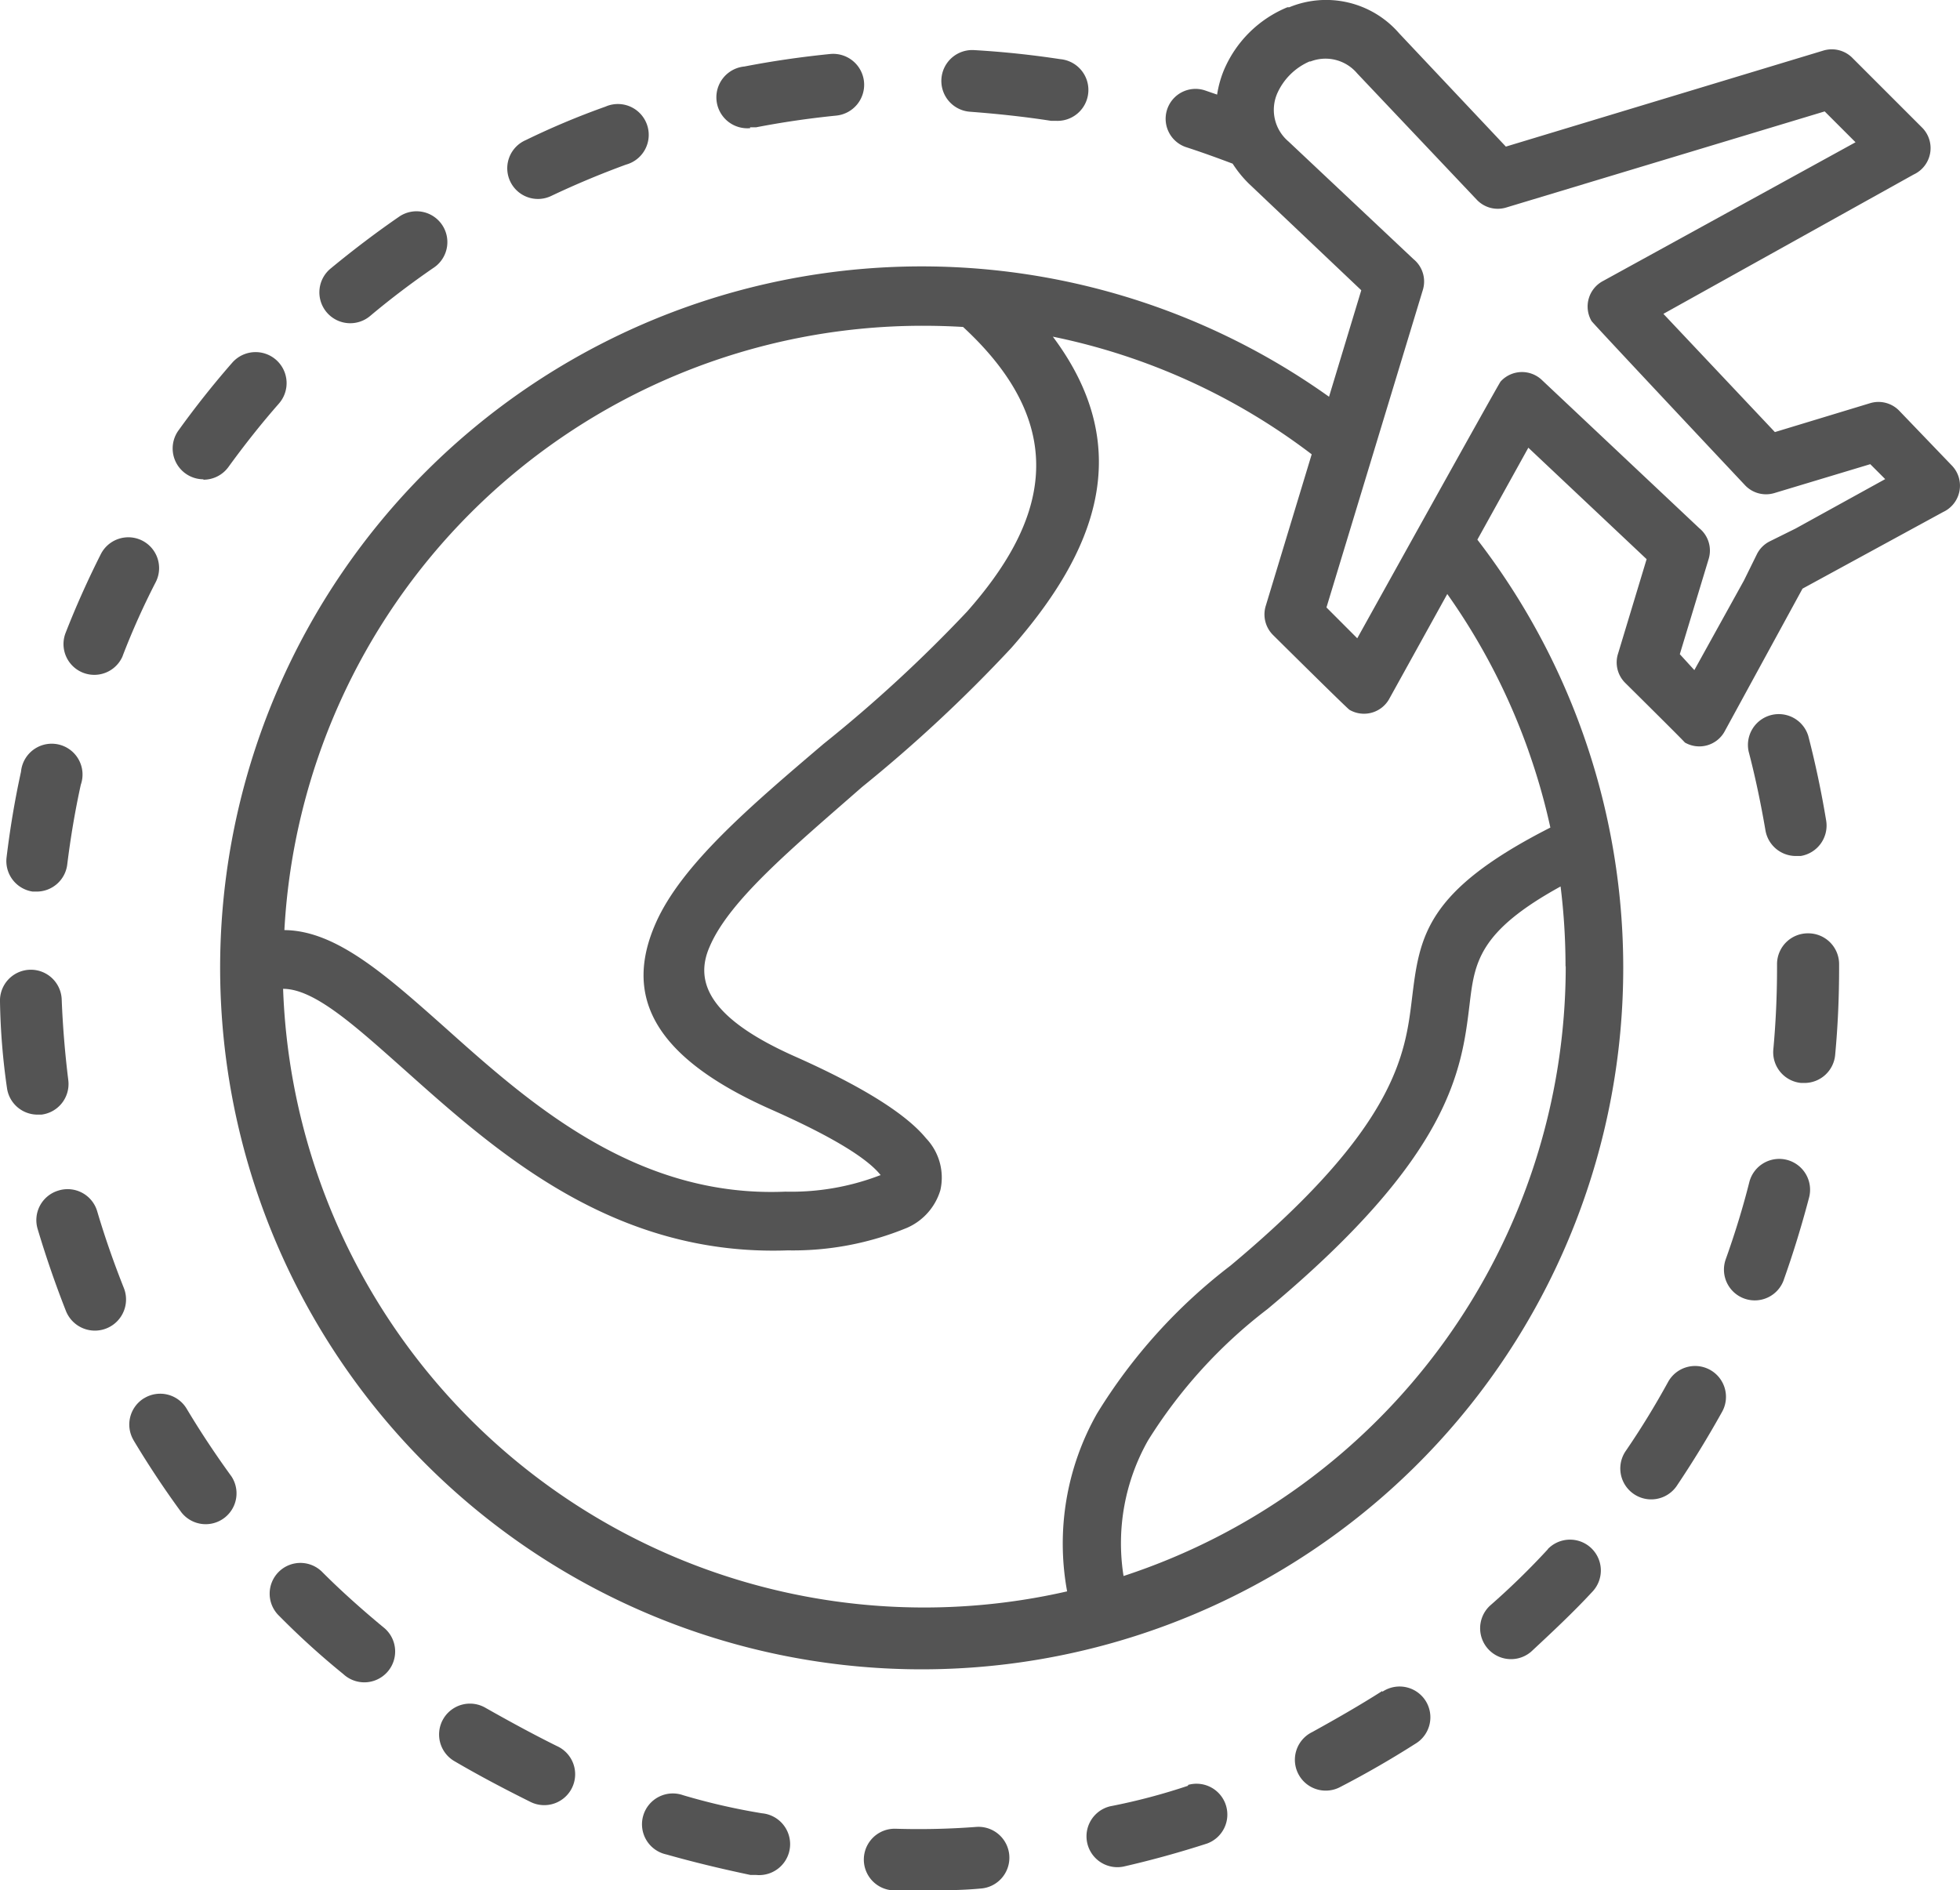 <svg xmlns="http://www.w3.org/2000/svg" width="125.442" height="121" viewBox="0 0 125.442 121">
  <g id="world" transform="translate(0 -6.948)" opacity="0.67">
    <g id="Group_63" data-name="Group 63" transform="translate(17.292 107.022)">
      <g id="Group_62" data-name="Group 62">
        <path id="Path_25" data-name="Path 25" d="M59.892,325.951q-.062-.055-.128-.106c-1.316-1.092-2.632-2.263-3.842-3.474a1.968,1.968,0,1,0-2.776,2.789,50.341,50.341,0,0,0,4.105,3.724,1.974,1.974,0,1,0,2.641-2.934Z" transform="translate(-52.569 -321.801)"/>
      </g>
    </g>
    <g id="Group_65" data-name="Group 65" transform="translate(0.405 54.551)">
      <g id="Group_64" data-name="Group 64" transform="translate(0 0)">
        <path id="Path_26" data-name="Path 26" d="M4.787,156.308a1.974,1.974,0,0,0-2.616,1.685c-.395,1.8-.7,3.631-.921,5.46a1.974,1.974,0,0,0,1.671,2.21h.25a1.973,1.973,0,0,0,1.96-1.737c.211-1.71.5-3.434.868-5.105A1.973,1.973,0,0,0,4.787,156.308Z" transform="translate(-1.232 -156.197)"/>
      </g>
    </g>
    <g id="Group_67" data-name="Group 67" transform="translate(8.273 96.157)">
      <g id="Group_66" data-name="Group 66">
        <path id="Path_27" data-name="Path 27" d="M31.681,291.843c-1.013-1.395-1.974-2.842-2.855-4.316a1.974,1.974,0,0,0-2.705-.687l-.005,0a1.974,1.974,0,0,0-.687,2.705l0,.005c.947,1.579,1.974,3.131,3.066,4.618a1.974,1.974,0,0,0,3.184-2.329Z" transform="translate(-25.15 -286.562)"/>
      </g>
    </g>
    <g id="Group_69" data-name="Group 69" transform="translate(2.328 83.064)">
      <g id="Group_68" data-name="Group 68">
        <path id="Path_28" data-name="Path 28" d="M12.671,251.885c-.632-1.592-1.21-3.237-1.7-4.895a1.974,1.974,0,0,0-2.445-1.346l-.055.017a1.974,1.974,0,0,0-1.316,2.447c.526,1.763,1.132,3.526,1.816,5.263a1.992,1.992,0,0,0,3.7-1.487Z" transform="translate(-7.076 -245.566)"/>
      </g>
    </g>
    <g id="Group_71" data-name="Group 71" transform="translate(4.049 41.338)">
      <g id="Group_70" data-name="Group 70">
        <path id="Path_29" data-name="Path 29" d="M17.36,114.965a1.974,1.974,0,0,0-2.651.875c-.829,1.645-1.592,3.342-2.263,5.066a1.971,1.971,0,0,0,3.667,1.444l0-.01a47.455,47.455,0,0,1,2.118-4.724A1.974,1.974,0,0,0,17.36,114.965Z" transform="translate(-12.309 -114.753)"/>
      </g>
    </g>
    <g id="Group_73" data-name="Group 73" transform="translate(0 69.02)">
      <g id="Group_72" data-name="Group 72">
        <path id="Path_30" data-name="Path 30" d="M4.37,208.619v-.005c-.211-1.71-.355-3.447-.421-5.158A1.975,1.975,0,0,0,0,203.6a43.255,43.255,0,0,0,.447,5.526,1.974,1.974,0,0,0,1.908,1.7h.3A1.974,1.974,0,0,0,4.37,208.619Z" transform="translate(0 -201.553)"/>
      </g>
    </g>
    <g id="Group_75" data-name="Group 75" transform="translate(45.849 10.395)">
      <g id="Group_74" data-name="Group 74">
        <path id="Path_31" data-name="Path 31" d="M153.187,19.22a1.983,1.983,0,0,0-2.164-1.783c-1.829.184-3.671.447-5.487.8a1.982,1.982,0,1,0,.368,3.947l-.013-.053h.382c1.7-.329,3.421-.579,5.131-.75A1.983,1.983,0,0,0,153.187,19.22Z" transform="translate(-143.738 -17.428)"/>
      </g>
    </g>
    <g id="Group_77" data-name="Group 77" transform="translate(11.046 29.484)">
      <g id="Group_76" data-name="Group 76">
        <path id="Path_32" data-name="Path 32" d="M40.208,78.079a1.986,1.986,0,0,0-2.8.171c-1.21,1.382-2.368,2.842-3.447,4.342a1.974,1.974,0,0,0,1.592,3.131v.026a1.973,1.973,0,0,0,1.605-.816c1.013-1.395,2.092-2.763,3.224-4.052A1.986,1.986,0,0,0,40.208,78.079Z" transform="translate(-33.582 -77.58)"/>
      </g>
    </g>
    <g id="Group_79" data-name="Group 79" transform="translate(60.247 10.151)">
      <g id="Group_78" data-name="Group 78" transform="translate(0 0)">
        <path id="Path_33" data-name="Path 33" d="M196.482,17.268c-1.816-.276-3.671-.474-5.513-.579a1.977,1.977,0,1,0-.237,3.947c1.737.132,3.46.316,5.158.579h.3a1.979,1.979,0,0,0,.289-3.947Z" transform="translate(-188.873 -16.685)"/>
      </g>
    </g>
    <g id="Group_81" data-name="Group 81" transform="translate(20.458 20.472)">
      <g id="Group_80" data-name="Group 80">
        <path id="Path_34" data-name="Path 34" d="M71.906,48.867a1.974,1.974,0,0,0-2.656-.49c-1.513,1.039-3,2.171-4.421,3.342a1.976,1.976,0,1,0,2.526,3.039c1.316-1.105,2.71-2.158,4.131-3.131A1.974,1.974,0,0,0,71.906,48.867Z" transform="translate(-64.116 -48.064)"/>
      </g>
    </g>
    <g id="Group_84" data-name="Group 84" transform="translate(32.505 13.606)">
      <g id="Group_83" data-name="Group 83">
        <g id="Group_82" data-name="Group 82">
          <path id="Path_35" data-name="Path 35" d="M107.843,45.653h0Z" transform="translate(-105.859 -39.579)"/>
          <path id="Path_36" data-name="Path 36" d="M110.836,28.641a1.974,1.974,0,0,0-2.7-1.284,49.311,49.311,0,0,0-5.105,2.145,1.964,1.964,0,1,0,1.645,3.566c1.553-.737,3.158-1.408,4.776-2A1.974,1.974,0,0,0,110.836,28.641Z" transform="translate(-101.892 -27.189)"/>
        </g>
      </g>
    </g>
    <g id="Group_86" data-name="Group 86" transform="translate(55.288 123.878)">
      <g id="Group_85" data-name="Group 85">
        <path id="Path_37" data-name="Path 37" d="M182.631,374.9a1.977,1.977,0,0,0-2.1-1.849,48.7,48.7,0,0,1-5.184.118,1.974,1.974,0,0,0-.105,3.947h1.671c1.316,0,2.631,0,3.868-.118A1.977,1.977,0,0,0,182.631,374.9Z" transform="translate(-173.322 -373.044)"/>
      </g>
    </g>
    <g id="Group_88" data-name="Group 88" transform="translate(110.339 81.126)">
      <g id="Group_87" data-name="Group 87">
        <path id="Path_38" data-name="Path 38" d="M350.466,239.551a1.975,1.975,0,0,0-2.4,1.428c-.421,1.671-.934,3.329-1.513,4.947a1.97,1.97,0,0,0,3.722,1.3l0-.006c.618-1.737,1.158-3.513,1.618-5.263A1.975,1.975,0,0,0,350.466,239.551Z" transform="translate(-346.447 -239.489)"/>
      </g>
    </g>
    <g id="Group_90" data-name="Group 90" transform="translate(111.869 52.652)">
      <g id="Group_89" data-name="Group 89">
        <path id="Path_39" data-name="Path 39" d="M356.107,157.054c-.3-1.816-.684-3.645-1.145-5.421a1.974,1.974,0,0,0-3.816,1c.434,1.658.789,3.368,1.079,5.066a1.974,1.974,0,0,0,1.921,1.618h.329A1.973,1.973,0,0,0,356.107,157.054Z" transform="translate(-351.099 -150.23)"/>
      </g>
    </g>
    <g id="Group_92" data-name="Group 92" transform="translate(14.07 6.948)">
      <g id="Group_91" data-name="Group 91">
        <path id="Path_40" data-name="Path 40" d="M153.976,37.259a1.853,1.853,0,0,0-.363-.526l-3.377-3.517a1.847,1.847,0,0,0-1.848-.459L142.3,34.605l-7.136-7.568,16.018-8.919a1.86,1.86,0,0,0,.548-2.994l-4.5-4.5a1.861,1.861,0,0,0-1.848-.433l-20.3,6.141-6.83-7.25a6.181,6.181,0,0,0-7.034-1.669H111.1a7.518,7.518,0,0,0-4.091,4.09,6.886,6.886,0,0,0-.408,1.5l-.777-.268a1.914,1.914,0,1,0-1.172,3.644c.981.319,1.962.675,2.944,1.045a7.337,7.337,0,0,0,1.032,1.274l7.2,6.829-2.064,6.816a44.9,44.9,0,1,0,9.494,9.148l3.262-5.886,7.57,7.135-1.822,6.027a1.847,1.847,0,0,0,.446,1.886s3.734,3.695,3.823,3.822a1.848,1.848,0,0,0,2.525-.672l.023-.042,4.983-9.135,9-4.905A1.86,1.86,0,0,0,153.976,37.259ZM58.828,39.778A40.923,40.923,0,0,1,87.793,27.8q1.274,0,2.549.076c7.225,6.664,5.1,12.741.255,18.22a89.443,89.443,0,0,1-9.175,8.46c-4.7,4-9.086,7.734-10.743,11.467-1.962,4.434-.522,8.447,7.4,11.951,3.963,1.758,6.117,3.122,6.958,4.154a.205.205,0,0,0,.037.035l-.088.029a15.84,15.84,0,0,1-6.015,1.032c-9.608.408-16.452-5.734-21.765-10.486-3.823-3.4-7-6.23-10.3-6.256A40.91,40.91,0,0,1,58.828,39.778ZM128.9,68.8h.013a41.078,41.078,0,0,1-28.3,39.026,13.365,13.365,0,0,1,1.567-8.677,31.59,31.59,0,0,1,7.646-8.409c11.762-9.811,12.425-15.289,12.934-19.507.319-2.663.561-4.65,5.824-7.543A41.5,41.5,0,0,1,128.9,68.8Zm-2.37-13.786a40.646,40.646,0,0,1,1.4,4.905c-8.016,4.077-8.372,6.982-8.857,10.945-.433,3.568-.994,8.231-11.622,17.1a34.85,34.85,0,0,0-8.538,9.467,16.894,16.894,0,0,0-1.911,11.378A41.054,41.054,0,0,1,46.824,70.242c2.026,0,4.651,2.408,7.875,5.275C60.536,80.728,68,87.378,79.128,86.983a19.117,19.117,0,0,0,7.646-1.452,3.823,3.823,0,0,0,2.115-2.4,3.643,3.643,0,0,0-.918-3.325c-1.2-1.465-3.823-3.2-8.334-5.211-5.39-2.383-6.563-4.7-5.505-7.071,1.274-2.981,5.378-6.371,9.736-10.193a92.756,92.756,0,0,0,9.57-8.919c5.327-6.065,8.066-12.677,2.651-19.914a40.78,40.78,0,0,1,16.566,7.53l-2.931,9.67a1.86,1.86,0,0,0,.446,1.886s4.753,4.714,4.906,4.8a1.848,1.848,0,0,0,2.525-.672l.023-.042,3.708-6.7A40.963,40.963,0,0,1,126.533,55.016Zm17.089-14.232-1.644.815a1.835,1.835,0,0,0-.841.854l-.816,1.656-3.173,5.733-.93-1.019,1.848-6.1a1.847,1.847,0,0,0-.6-1.962l-10.054-9.467a1.848,1.848,0,0,0-2.613.023l-.05.053c-.127.14-9.175,16.436-9.175,16.436L113.6,45.83l6.168-20.322a1.847,1.847,0,0,0-.6-1.975l-8-7.53a2.65,2.65,0,0,1-.726-3.058,4,4,0,0,1,2.077-2.064h.064a2.651,2.651,0,0,1,2.982.764l7.646,8.078a1.848,1.848,0,0,0,1.886.51l20.389-6.154,1.975,1.975-16.184,8.893a1.847,1.847,0,0,0-.737,2.506l.023.042c.076.14,9.825,10.511,9.825,10.511a1.848,1.848,0,0,0,1.886.5l6.13-1.847.956.956Z" transform="translate(-42.775 -6.948)"/>
      </g>
    </g>
    <g id="Group_94" data-name="Group 94" transform="translate(103.701 94.383)">
      <g id="Group_93" data-name="Group 93">
        <path id="Path_41" data-name="Path 41" d="M332.058,281.286c-.029-.017-.058-.033-.087-.048a1.973,1.973,0,0,0-2.632.776c-.829,1.513-1.737,3-2.71,4.421a1.978,1.978,0,0,0,3.237,2.276c1.026-1.526,2-3.118,2.895-4.724A1.974,1.974,0,0,0,332.058,281.286Z" transform="translate(-326.269 -281.013)"/>
      </g>
    </g>
    <g id="Group_96" data-name="Group 96" transform="translate(113.487 66.688)">
      <g id="Group_95" data-name="Group 95">
        <path id="Path_42" data-name="Path 42" d="M358.264,194.256a1.974,1.974,0,0,0-2,1.946c0,.027,0,.053,0,.08v.224c0,1.724-.079,3.46-.237,5.184a1.973,1.973,0,0,0,1.786,2.144H358a1.974,1.974,0,0,0,1.987-1.829c.171-1.829.25-3.684.25-5.526v-.263A1.974,1.974,0,0,0,358.264,194.256Z" transform="translate(-356.019 -194.255)"/>
      </g>
    </g>
    <g id="Group_98" data-name="Group 98" transform="translate(41.088 121.744)">
      <g id="Group_97" data-name="Group 97">
        <path id="Path_43" data-name="Path 43" d="M136.493,367.825a40.766,40.766,0,0,1-5.052-1.158,1.974,1.974,0,1,0-1.079,3.79c1.763.5,3.579.934,5.395,1.316h.368a1.982,1.982,0,0,0,.368-3.948Z" transform="translate(-128.811 -366.555)"/>
      </g>
    </g>
    <g id="Group_100" data-name="Group 100" transform="translate(69.506 121.122)">
      <g id="Group_99" data-name="Group 99">
        <path id="Path_44" data-name="Path 44" d="M226.8,365.957a1.973,1.973,0,0,0-2.394-1.216v.053a39.23,39.23,0,0,1-4.987,1.316,1.976,1.976,0,0,0,.868,3.855c1.789-.408,3.592-.908,5.342-1.474A1.974,1.974,0,0,0,226.8,365.957Z" transform="translate(-217.876 -364.665)"/>
      </g>
    </g>
    <g id="Group_102" data-name="Group 102" transform="translate(28.075 115.979)">
      <g id="Group_101" data-name="Group 101">
        <path id="Path_45" data-name="Path 45" d="M95.565,351.761c-1.566-.776-3.105-1.618-4.592-2.46a1.976,1.976,0,0,0-2,3.408c1.592.934,3.237,1.8,4.908,2.631a1.978,1.978,0,1,0,1.684-3.579Z" transform="translate(-87.997 -349.029)"/>
      </g>
    </g>
    <g id="Group_104" data-name="Group 104" transform="translate(94.701 105.499)">
      <g id="Group_103" data-name="Group 103" transform="translate(0 0)">
        <path id="Path_46" data-name="Path 46" d="M303.87,317.687a1.973,1.973,0,0,0-2.755.091h.013a47.959,47.959,0,0,1-3.71,3.618,1.976,1.976,0,0,0,2.632,2.947c1.316-1.224,2.71-2.526,3.947-3.868A1.974,1.974,0,0,0,303.87,317.687Z" transform="translate(-296.758 -317.171)"/>
      </g>
    </g>
    <g id="Group_106" data-name="Group 106" transform="translate(82.908 114.899)">
      <g id="Group_105" data-name="Group 105">
        <path id="Path_47" data-name="Path 47" d="M268.221,346.707a1.974,1.974,0,0,0-2.707-.681q-.047.028-.093.059v-.053c-1.447.921-2.96,1.789-4.487,2.631a1.974,1.974,0,1,0,1.8,3.513c1.632-.842,3.25-1.776,4.8-2.763A1.974,1.974,0,0,0,268.221,346.707Z" transform="translate(-259.861 -345.746)"/>
      </g>
    </g>
  </g>
</svg>
